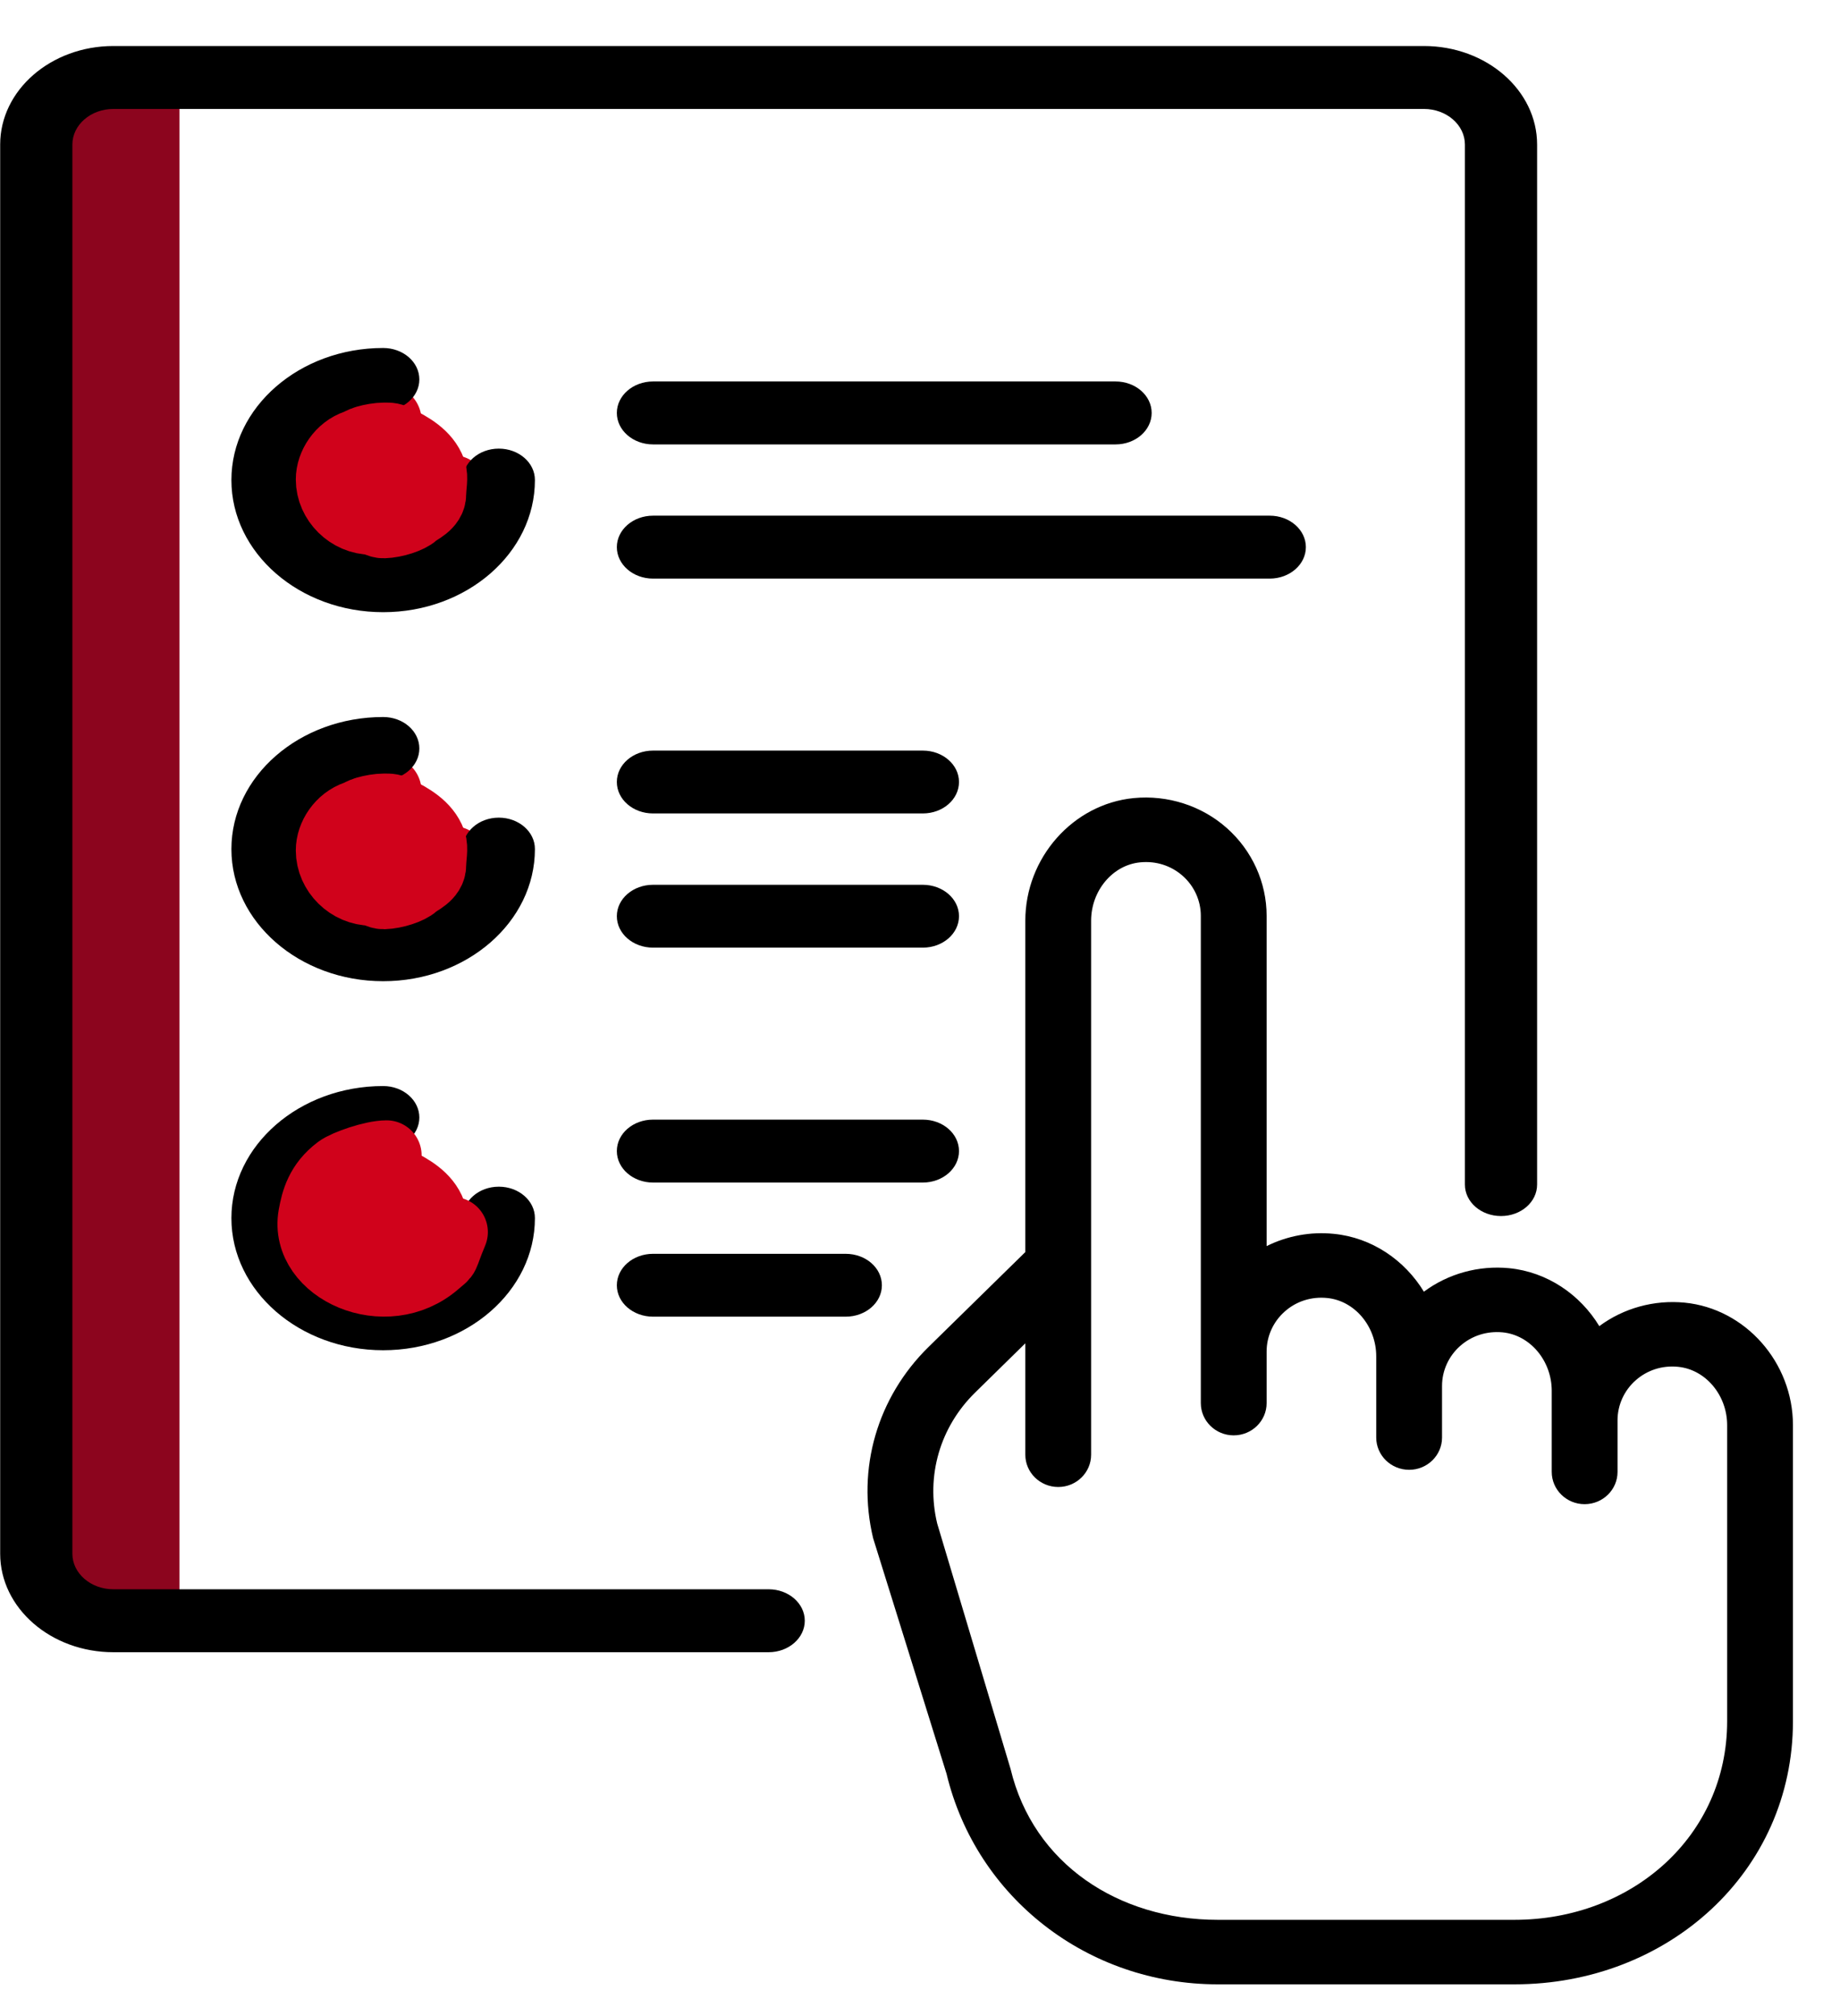 <?xml version="1.0" encoding="UTF-8"?>
<svg width="21px" height="23px" viewBox="0 0 21 23" version="1.1" xmlns="http://www.w3.org/2000/svg" xmlns:xlink="http://www.w3.org/1999/xlink">
    <!-- Generator: Sketch 48 (47235) - http://www.bohemiancoding.com/sketch -->
    <title>Finalise design red</title>
    <desc>Created with Sketch.</desc>
    <defs></defs>
    <g id="Client-Profile-Edit" stroke="none" stroke-width="1" fill="none" fill-rule="evenodd" transform="translate(-659, -231)">
        <g id="Finalise-Design-Circle" transform="translate(618, 218)">
            <g id="Finalise-design-red" transform="translate(41, 13)">
                <path d="M4.411,4.795 C4.256,4.795 3.981,4.848 3.898,4.911 C3.685,5.07 3.606,5.235 3.575,5.407 C3.47,6.008 4.402,6.437 4.974,5.938 C5.105,5.824 5.034,5.915 5.168,5.593" id="Path-6" stroke="#D0021B" stroke-width="0.8" stroke-linecap="round"></path>
                <path d="M4.411,9.026 C4.256,9.026 3.981,9.08 3.898,9.143 C3.685,9.302 3.606,9.467 3.575,9.639 C3.47,10.24 4.402,10.669 4.974,10.169 C5.105,10.055 5.034,10.147 5.168,9.825" id="Path-6" stroke="#D0021B" stroke-width="0.8" stroke-linecap="round"></path>
                <path d="M0.916,1.694 C0.923,1.574 0.936,1.492 0.956,1.447 C0.976,1.403 1.026,1.36 1.107,1.318 L1.648,1.318 L1.648,18.068 L1.107,18.068 C1.03,18.058 0.98,18.027 0.956,17.974 C0.931,17.922 0.918,17.837 0.916,17.72 L0.916,1.694 Z" id="Path-3" stroke="#8C051E" stroke-width="0.8" fill="#8C051E"></path>
                <path d="M10.532,10.094 L7.453,10.094 C7.225,10.094 7.04,10.254 7.04,10.452 C7.04,10.651 7.225,10.811 7.453,10.811 L10.532,10.811 C10.76,10.811 10.945,10.651 10.945,10.452 C10.945,10.254 10.76,10.094 10.532,10.094 Z" id="Shape" fill="#000000" fill-rule="nonzero"></path>
                <path d="M10.532,8.563 L7.453,8.563 C7.225,8.563 7.04,8.723 7.04,8.921 C7.04,9.12 7.225,9.28 7.453,9.28 L10.532,9.28 C10.76,9.28 10.945,9.12 10.945,8.921 C10.945,8.723 10.76,8.563 10.532,8.563 Z" id="Shape" fill="#000000" fill-rule="nonzero"></path>
                <path d="M9.652,14.304 L7.453,14.304 C7.225,14.304 7.04,14.464 7.04,14.663 C7.04,14.861 7.225,15.021 7.453,15.021 L9.652,15.021 C9.88,15.021 10.065,14.861 10.065,14.663 C10.065,14.464 9.88,14.304 9.652,14.304 Z" id="Shape" fill="#000000" fill-rule="nonzero"></path>
                <path d="M10.532,12.773 L7.453,12.773 C7.225,12.773 7.04,12.933 7.04,13.132 C7.04,13.33 7.225,13.491 7.453,13.491 L10.532,13.491 C10.76,13.491 10.945,13.33 10.945,13.132 C10.945,12.933 10.76,12.773 10.532,12.773 Z" id="Shape" fill="#000000" fill-rule="nonzero"></path>
                <path d="M14.492,5.883 L7.453,5.883 C7.225,5.883 7.04,6.044 7.04,6.242 C7.04,6.44 7.225,6.601 7.453,6.601 L14.491,6.601 C14.719,6.601 14.904,6.44 14.904,6.242 C14.904,6.044 14.719,5.883 14.492,5.883 Z" id="Shape" fill="#000000" fill-rule="nonzero"></path>
                <path d="M12.732,4.352 L7.453,4.352 C7.225,4.352 7.04,4.513 7.04,4.711 C7.04,4.909 7.225,5.07 7.453,5.07 L12.732,5.07 C12.96,5.07 13.144,4.909 13.144,4.711 C13.144,4.513 12.96,4.352 12.732,4.352 Z" id="Shape" fill="#000000" fill-rule="nonzero"></path>
                <path d="M19.227,14.861 C18.878,14.827 18.529,14.924 18.253,15.129 C18.033,14.767 17.658,14.511 17.225,14.468 C16.875,14.434 16.527,14.531 16.251,14.736 C16.031,14.375 15.656,14.118 15.222,14.076 C14.956,14.049 14.689,14.1 14.456,14.216 L14.456,10.448 C14.456,10.067 14.29,9.702 14.002,9.447 C13.715,9.192 13.327,9.067 12.938,9.105 C12.245,9.173 11.702,9.787 11.702,10.504 L11.702,14.284 L10.598,15.366 C10.012,15.941 9.775,16.757 9.965,17.548 L10.803,20.236 C11.143,21.65 12.415,22.638 13.898,22.638 L17.284,22.638 C19.037,22.638 20.463,21.355 20.463,19.637 L20.463,16.259 C20.463,15.543 19.92,14.929 19.227,14.861 Z M17.284,21.902 L13.898,21.902 C12.765,21.902 11.793,21.262 11.534,20.182 L10.696,17.38 C10.566,16.838 10.728,16.28 11.129,15.887 L11.702,15.325 L11.702,16.596 C11.702,16.799 11.87,16.964 12.078,16.964 C12.285,16.964 12.453,16.799 12.453,16.596 L12.453,10.504 C12.453,10.161 12.699,9.868 13.013,9.838 C13.193,9.82 13.366,9.875 13.499,9.993 C13.63,10.109 13.705,10.275 13.705,10.448 L13.705,16.007 C13.705,16.21 13.873,16.375 14.08,16.375 C14.288,16.375 14.456,16.21 14.456,16.007 L14.456,15.418 C14.456,15.245 14.531,15.079 14.662,14.963 C14.794,14.845 14.967,14.79 15.147,14.808 C15.461,14.839 15.707,15.131 15.707,15.474 L15.707,16.4 C15.707,16.603 15.875,16.768 16.083,16.768 C16.29,16.768 16.458,16.603 16.458,16.4 L16.458,15.811 C16.458,15.638 16.533,15.472 16.664,15.356 C16.797,15.238 16.969,15.183 17.15,15.2 C17.464,15.231 17.71,15.524 17.71,15.867 L17.71,16.792 C17.71,16.995 17.878,17.16 18.085,17.16 C18.293,17.16 18.461,16.995 18.461,16.792 L18.461,16.203 C18.461,16.03 18.536,15.864 18.667,15.748 C18.8,15.63 18.972,15.575 19.152,15.593 C19.466,15.624 19.712,15.916 19.712,16.259 L19.712,19.637 C19.712,20.949 18.623,21.902 17.284,21.902 Z" id="Shape" fill="#000000" fill-rule="nonzero"></path>
                <path d="M5.693,5.118 C5.465,5.118 5.281,5.279 5.281,5.477 C5.281,5.912 4.874,6.266 4.373,6.266 C3.873,6.266 3.466,5.912 3.466,5.477 C3.466,5.041 3.873,4.687 4.373,4.687 C4.601,4.687 4.786,4.527 4.786,4.329 C4.786,4.13 4.601,3.97 4.373,3.97 C3.418,3.97 2.641,4.646 2.641,5.477 C2.641,6.308 3.418,6.984 4.373,6.984 C5.328,6.984 6.105,6.308 6.105,5.477 C6.106,5.279 5.921,5.118 5.693,5.118 Z" id="Shape" fill="#000000" fill-rule="nonzero"></path>
                <path d="M5.693,9.328 C5.465,9.328 5.281,9.489 5.281,9.687 C5.281,10.122 4.874,10.476 4.373,10.476 C3.873,10.476 3.466,10.122 3.466,9.687 C3.466,9.252 3.873,8.898 4.373,8.898 C4.601,8.898 4.786,8.737 4.786,8.539 C4.786,8.34 4.601,8.18 4.373,8.18 C3.418,8.18 2.641,8.856 2.641,9.687 C2.641,10.518 3.418,11.194 4.373,11.194 C5.328,11.194 6.105,10.518 6.105,9.687 C6.106,9.489 5.921,9.328 5.693,9.328 Z" id="Shape" fill="#000000" fill-rule="nonzero"></path>
                <path d="M4.244,10.161 C4.284,10.161 4.321,10.202 4.381,10.201 C4.507,10.197 4.67,10.142 4.726,10.09 C4.775,10.044 4.921,9.993 4.921,9.866 C4.921,9.781 4.946,9.674 4.921,9.605 C4.856,9.427 4.677,9.331 4.531,9.257 C4.467,9.224 4.458,9.225 4.381,9.225 C4.324,9.225 4.239,9.239 4.179,9.257 C4.139,9.268 4.103,9.292 4.069,9.304 C3.891,9.364 3.776,9.541 3.776,9.702 C3.776,9.948 3.99,10.161 4.244,10.161 Z" id="Oval" stroke="#D0021B" stroke-width="0.8" fill="#D0021B"></path>
                <path d="M4.244,5.929 C4.284,5.929 4.321,5.971 4.381,5.969 C4.507,5.965 4.67,5.91 4.726,5.858 C4.775,5.812 4.921,5.761 4.921,5.634 C4.921,5.549 4.946,5.442 4.921,5.374 C4.856,5.195 4.677,5.099 4.531,5.025 C4.467,4.992 4.458,4.993 4.381,4.993 C4.324,4.993 4.239,5.007 4.179,5.025 C4.139,5.036 4.103,5.06 4.069,5.072 C3.891,5.132 3.776,5.31 3.776,5.47 C3.776,5.716 3.99,5.929 4.244,5.929 Z" id="Oval" stroke="#D0021B" stroke-width="0.8" fill="#D0021B"></path>
                <path d="M5.693,13.538 C5.465,13.538 5.281,13.699 5.281,13.897 C5.281,14.332 4.874,14.687 4.373,14.687 C3.873,14.687 3.466,14.332 3.466,13.897 C3.466,13.462 3.873,13.108 4.373,13.108 C4.601,13.108 4.786,12.947 4.786,12.749 C4.786,12.551 4.601,12.39 4.373,12.39 C3.418,12.39 2.641,13.066 2.641,13.897 C2.641,14.728 3.418,15.404 4.373,15.404 C5.328,15.404 6.105,14.728 6.105,13.897 C6.106,13.699 5.921,13.538 5.693,13.538 Z" id="Shape" fill="#000000" fill-rule="nonzero"></path>
                <path d="M4.244,14.393 C4.284,14.393 4.321,14.434 4.381,14.432 C4.507,14.429 4.67,14.374 4.726,14.321 C4.775,14.276 4.921,14.225 4.921,14.097 C4.921,14.013 4.946,13.906 4.921,13.837 C4.856,13.659 4.677,13.563 4.531,13.488 C4.467,13.456 4.431,13.399 4.354,13.399 C4.297,13.399 4.193,13.382 4.133,13.399 C4.093,13.41 4.034,13.477 4,13.488 C3.822,13.549 3.776,13.773 3.776,13.933 C3.776,14.179 3.99,14.393 4.244,14.393 Z" id="Oval" stroke="#D0021B" stroke-width="0.8" fill="#D0021B"></path>
                <path d="M16.251,0.525 L1.294,0.525 C0.581,0.525 0.002,1.029 0.002,1.649 L0.002,17.725 C0.002,18.345 0.581,18.849 1.294,18.849 L8.773,18.849 C9,18.849 9.185,18.688 9.185,18.49 C9.185,18.292 9,18.131 8.773,18.131 L1.294,18.131 C1.036,18.131 0.826,17.949 0.826,17.725 L0.826,1.649 C0.826,1.425 1.036,1.243 1.294,1.243 L16.251,1.243 C16.509,1.243 16.719,1.425 16.719,1.649 L16.719,13.514 C16.719,13.713 16.903,13.873 17.131,13.873 C17.359,13.873 17.543,13.713 17.543,13.514 L17.543,1.649 C17.543,1.029 16.964,0.525 16.251,0.525 Z" id="Shape" fill="#000000" fill-rule="nonzero"></path>
                <path d="M4.412,13.181 C4.257,13.181 3.951,13.287 3.868,13.349 C3.655,13.509 3.606,13.699 3.575,13.871 C3.47,14.472 4.402,14.901 4.974,14.401 C5.105,14.287 5.034,14.379 5.168,14.056" id="Path-6" stroke="#D0021B" stroke-width="0.8" stroke-linecap="round"></path>
            </g>
        </g>
    </g>
</svg>
